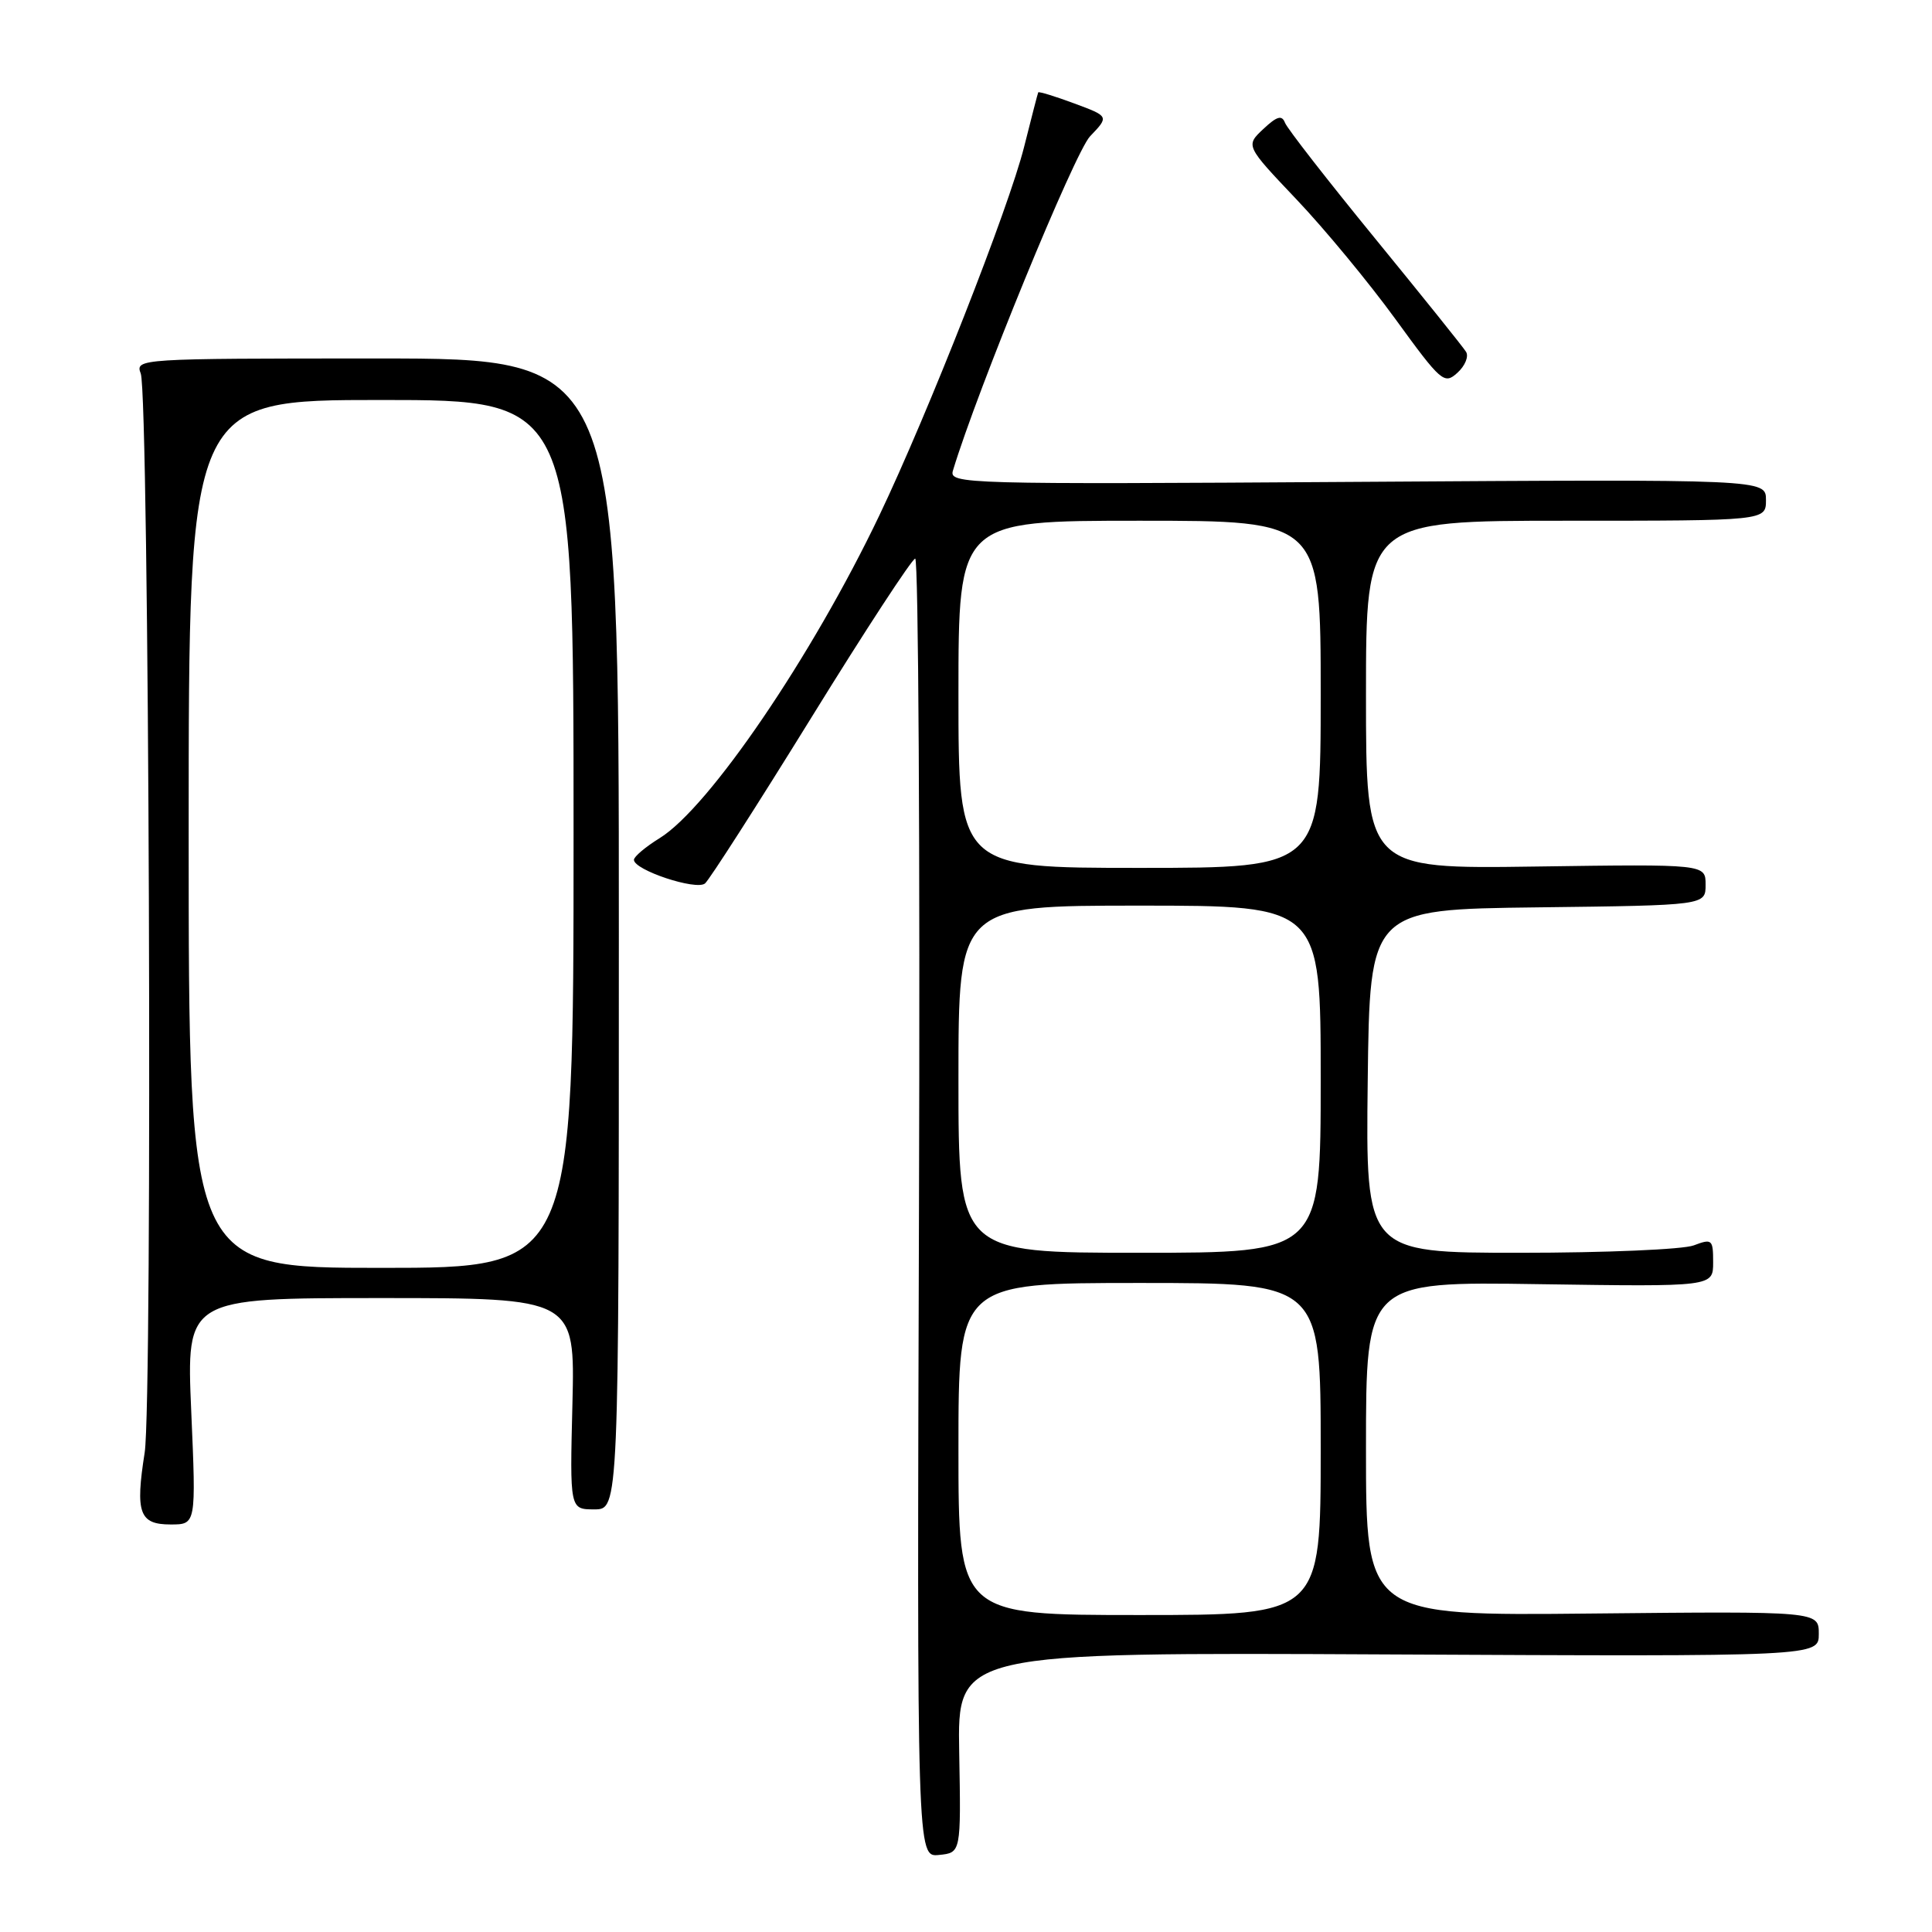 <?xml version="1.0" encoding="UTF-8" standalone="no"?>
<!DOCTYPE svg PUBLIC "-//W3C//DTD SVG 1.1//EN" "http://www.w3.org/Graphics/SVG/1.1/DTD/svg11.dtd" >
<svg xmlns="http://www.w3.org/2000/svg" xmlns:xlink="http://www.w3.org/1999/xlink" version="1.1" viewBox="0 0 256 256">
 <g >
 <path fill="currentColor"
d=" M 127.10 232.22 C 126.86 218.94 126.86 218.94 183.93 219.22 C 241.00 219.50 241.00 219.50 241.00 216.50 C 241.00 213.50 241.00 213.50 211.00 213.80 C 181.00 214.11 181.00 214.11 181.00 191.96 C 181.00 169.81 181.00 169.81 204.00 170.16 C 227.00 170.50 227.00 170.50 227.00 167.27 C 227.00 164.23 226.86 164.10 224.43 165.02 C 223.02 165.56 212.67 166.00 201.42 166.00 C 180.96 166.00 180.96 166.00 181.23 143.25 C 181.50 120.50 181.50 120.50 203.75 120.23 C 226.00 119.96 226.00 119.96 226.00 117.23 C 226.00 114.50 226.00 114.50 203.50 114.82 C 181.00 115.14 181.00 115.14 181.00 92.07 C 181.00 69.00 181.00 69.00 207.50 69.00 C 234.00 69.00 234.00 69.00 234.00 66.25 C 234.00 63.50 234.00 63.50 179.86 63.85 C 127.55 64.19 125.73 64.14 126.27 62.35 C 129.48 51.71 142.41 20.18 144.44 18.06 C 146.97 15.42 146.97 15.42 142.33 13.70 C 139.78 12.75 137.63 12.10 137.57 12.24 C 137.50 12.38 136.66 15.65 135.69 19.50 C 133.67 27.54 122.97 54.78 116.51 68.31 C 107.61 86.95 93.95 107.01 87.42 111.05 C 85.54 112.21 84.00 113.51 84.00 113.93 C 84.00 115.29 92.26 118.03 93.42 117.06 C 94.01 116.55 100.35 106.67 107.50 95.10 C 114.65 83.52 120.85 74.04 121.27 74.02 C 121.70 74.01 121.92 112.72 121.77 160.04 C 121.50 246.09 121.50 246.09 124.42 245.79 C 127.34 245.50 127.34 245.50 127.10 232.22 Z  M 25.34 187.00 C 24.69 172.00 24.69 172.00 50.44 172.00 C 76.19 172.00 76.19 172.00 75.85 186.00 C 75.50 200.00 75.50 200.00 78.75 200.00 C 82.00 200.00 82.00 200.00 82.00 123.75 C 82.00 47.50 82.00 47.50 49.95 47.50 C 18.31 47.50 17.91 47.53 18.65 49.50 C 19.76 52.44 20.24 185.64 19.17 192.48 C 17.91 200.48 18.46 202.00 22.61 202.00 C 25.99 202.00 25.99 202.00 25.34 187.00 Z  M 194.26 46.62 C 193.89 46.01 188.45 39.24 182.19 31.58 C 175.93 23.92 170.56 17.03 170.27 16.27 C 169.86 15.21 169.21 15.39 167.39 17.10 C 165.04 19.31 165.04 19.31 171.78 26.41 C 175.49 30.31 181.39 37.45 184.90 42.28 C 190.97 50.63 191.37 50.98 193.11 49.40 C 194.13 48.48 194.64 47.23 194.26 46.62 Z  M 127.00 192.00 C 127.00 170.00 127.00 170.00 151.00 170.00 C 175.00 170.00 175.00 170.00 175.00 192.00 C 175.00 214.00 175.00 214.00 151.00 214.00 C 127.00 214.00 127.00 214.00 127.00 192.00 Z  M 127.00 143.00 C 127.00 120.00 127.00 120.00 151.00 120.00 C 175.00 120.00 175.00 120.00 175.00 143.00 C 175.00 166.00 175.00 166.00 151.00 166.00 C 127.00 166.00 127.00 166.00 127.00 143.00 Z  M 127.00 92.00 C 127.00 69.00 127.00 69.00 151.00 69.00 C 175.00 69.00 175.00 69.00 175.00 92.00 C 175.00 115.00 175.00 115.00 151.00 115.00 C 127.00 115.00 127.00 115.00 127.00 92.00 Z  M 25.00 110.50 C 25.00 53.00 25.00 53.00 50.50 53.00 C 76.00 53.00 76.00 53.00 76.00 110.50 C 76.00 168.00 76.00 168.00 50.50 168.00 C 25.00 168.00 25.00 168.00 25.00 110.50 Z "/>
</g>
</svg>